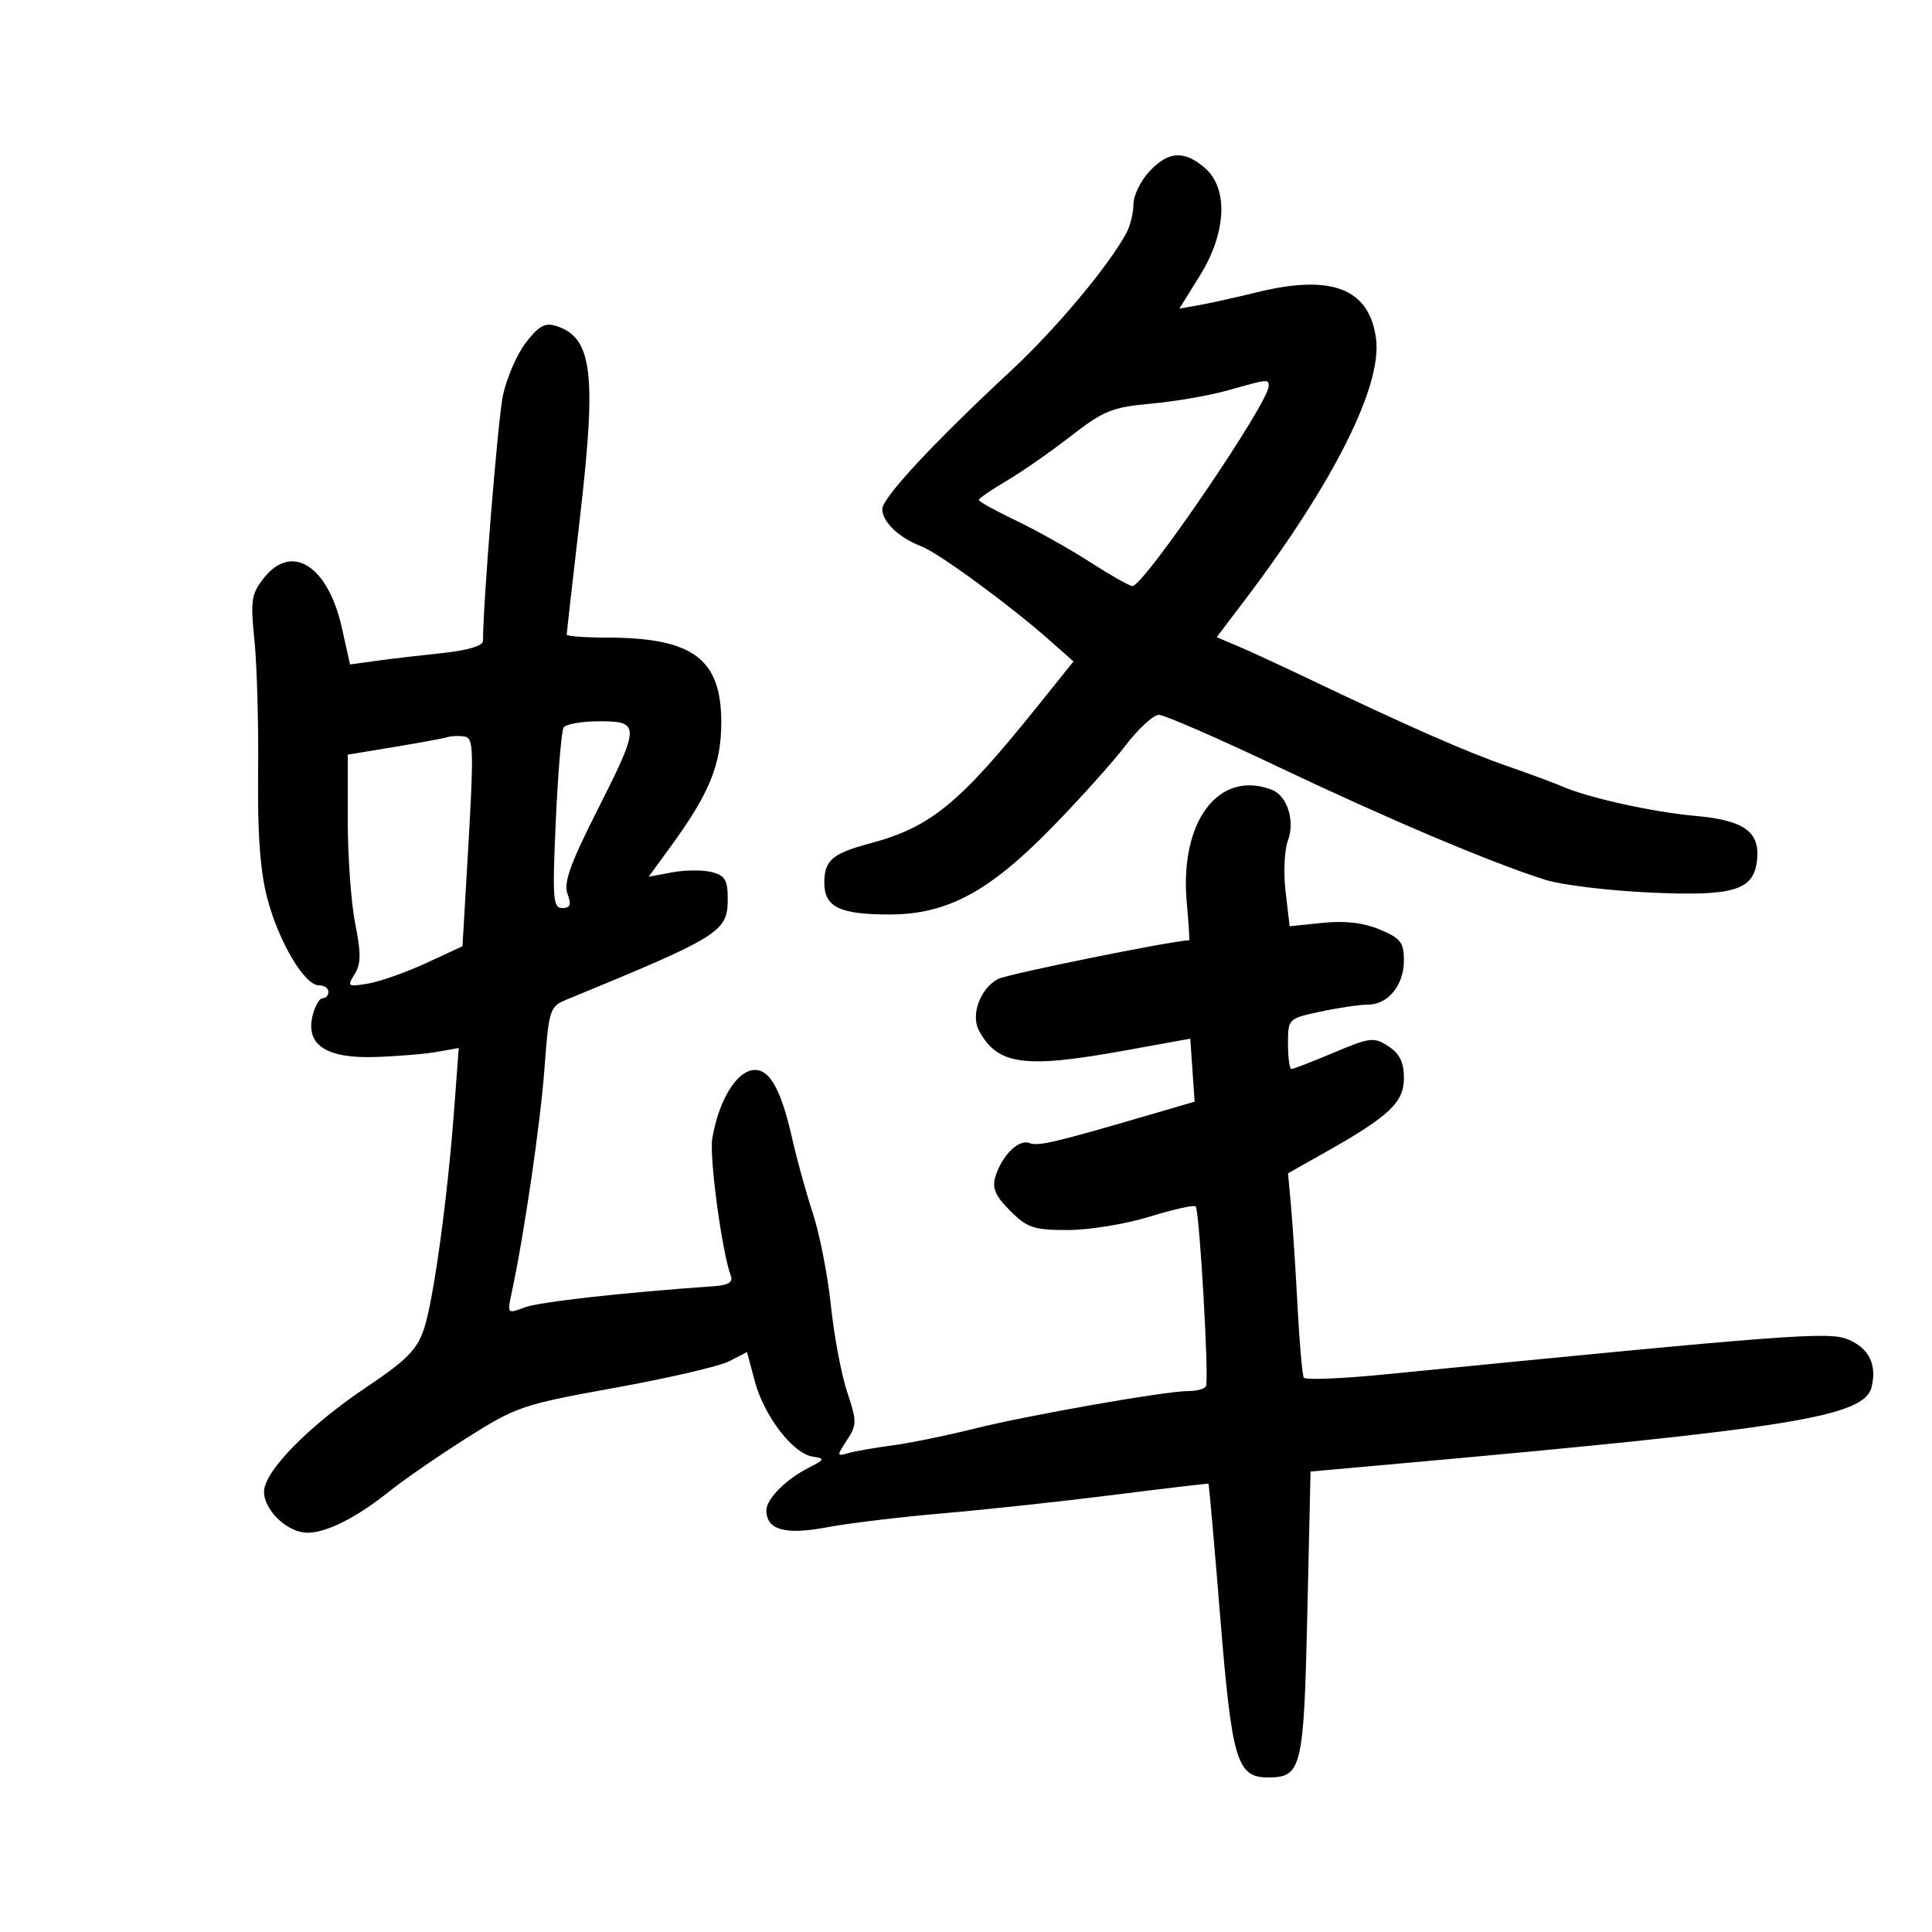 <svg xmlns="http://www.w3.org/2000/svg" width="300" height="300" viewBox="0 0 300 300" version="1.1">
	<path d="M 178.452 26.646 C 177.104 28.101, 176 30.381, 176 31.712 C 176 33.043, 175.506 35.055, 174.901 36.184 C 172.191 41.249, 163.957 51.084, 157.055 57.500 C 144.963 68.741, 137 77.301, 137 79.058 C 137 81.040, 139.603 83.518, 143.069 84.836 C 145.751 85.856, 156.925 94.052, 163.094 99.525 L 166.689 102.713 161.094 109.679 C 148.881 124.885, 144.522 128.445, 134.994 130.993 C 129.221 132.538, 128 133.602, 128 137.087 C 128 140.842, 130.376 142, 138.084 142 C 147.035 142, 153.538 138.524, 163.328 128.508 C 167.633 124.104, 172.788 118.362, 174.783 115.750 C 176.778 113.138, 179.106 111, 179.955 111.001 C 180.805 111.002, 189.150 114.639, 198.500 119.084 C 215.636 127.231, 231.700 134.022, 240 136.629 C 242.475 137.407, 249.675 138.286, 256 138.584 C 269.170 139.205, 272.288 138.288, 272.825 133.638 C 273.342 129.162, 270.862 127.367, 263.224 126.689 C 256.626 126.103, 246.451 123.843, 242.500 122.085 C 241.400 121.596, 237.575 120.181, 234 118.942 C 227.696 116.757, 218.497 112.710, 203 105.306 C 198.875 103.336, 194.021 101.097, 192.214 100.333 L 188.927 98.943 193.264 93.221 C 207.076 75.001, 214.653 59.905, 213.669 52.569 C 212.625 44.789, 206.775 42.523, 195.144 45.393 C 192.040 46.159, 188.067 47.042, 186.315 47.355 L 183.130 47.924 186.315 42.800 C 190.449 36.150, 190.771 29.271, 187.097 26.084 C 183.884 23.297, 181.407 23.458, 178.452 26.646 M 81.614 53.262 C 80.211 55.101, 78.616 58.832, 78.069 61.553 C 77.287 65.444, 75 93.737, 75 99.526 C 75 100.281, 72.629 100.991, 68.750 101.398 C 65.313 101.759, 60.668 102.306, 58.429 102.614 L 54.357 103.174 53.073 97.436 C 50.925 87.837, 45.304 84.266, 40.973 89.750 C 39.023 92.219, 38.874 93.215, 39.514 99.500 C 39.906 103.350, 40.161 112.575, 40.079 120 C 39.976 129.510, 40.398 135.273, 41.510 139.500 C 43.289 146.266, 47.282 153, 49.514 153 C 50.331 153, 51 153.450, 51 154 C 51 154.550, 50.599 155, 50.108 155 C 49.618 155, 48.916 156.198, 48.549 157.662 C 47.406 162.216, 50.618 164.372, 58.194 164.134 C 61.662 164.025, 66.015 163.665, 67.867 163.335 L 71.233 162.734 70.534 172.117 C 69.489 186.141, 67.309 201.997, 65.820 206.405 C 64.749 209.574, 63.086 211.256, 57 215.329 C 47.967 221.373, 41 228.473, 41 231.634 C 41 234.540, 44.663 238, 47.738 238 C 50.730 238, 55.382 235.647, 60.500 231.545 C 62.700 229.781, 68.100 226.058, 72.500 223.271 C 80.146 218.427, 81.163 218.083, 95.500 215.493 C 103.750 214.003, 111.736 212.147, 113.247 211.368 L 115.995 209.951 117.214 214.511 C 118.653 219.889, 123.147 225.735, 126.189 226.183 C 128.168 226.474, 128.105 226.622, 125.422 227.993 C 121.997 229.744, 119 232.794, 119 234.531 C 119 237.552, 121.919 238.381, 128.309 237.175 C 131.714 236.532, 139.900 235.544, 146.500 234.979 C 153.100 234.415, 165.025 233.127, 173 232.117 C 180.975 231.108, 187.568 230.331, 187.651 230.391 C 187.734 230.451, 188.552 239.725, 189.469 251 C 191.294 273.430, 192.058 276, 196.901 276 C 202.129 276, 202.456 274.635, 203 250.599 L 203.500 228.500 217.500 227.244 C 278.166 221.802, 289.467 219.972, 290.612 215.409 C 291.490 211.910, 290.221 209.334, 286.951 207.980 C 283.968 206.744, 277.938 207.200, 215.192 213.403 C 208.422 214.073, 202.690 214.308, 202.454 213.926 C 202.218 213.544, 201.781 208.567, 201.483 202.866 C 201.184 197.165, 200.730 190.180, 200.472 187.344 L 200.005 182.188 205.752 178.949 C 215.717 173.333, 218 171.181, 218 167.404 C 218 164.961, 217.345 163.617, 215.595 162.470 C 213.353 161.002, 212.778 161.068, 207.125 163.447 C 203.789 164.851, 200.822 166, 200.530 166 C 200.239 166, 200 164.237, 200 162.083 C 200 158.187, 200.027 158.160, 205.049 157.083 C 207.826 156.487, 211.132 156, 212.394 156 C 215.545 156, 218 152.987, 218 149.120 C 218 146.343, 217.483 145.682, 214.257 144.334 C 211.738 143.282, 208.838 142.943, 205.385 143.300 L 200.255 143.829 199.627 138.482 C 199.281 135.541, 199.438 131.979, 199.974 130.567 C 201.135 127.514, 199.898 123.559, 197.495 122.636 C 189.236 119.467, 183.137 127.547, 184.280 140.146 C 184.571 143.366, 184.741 146.002, 184.655 146.004 C 181.933 146.079, 156.388 151.257, 154.953 152.025 C 152.214 153.491, 150.706 157.582, 152.008 160.014 C 154.883 165.386, 159.039 165.957, 174.663 163.125 L 184.826 161.282 185.163 166.174 L 185.500 171.065 179 172.966 C 163.702 177.440, 161.228 178.025, 159.839 177.492 C 158.163 176.848, 155.560 179.439, 154.549 182.757 C 154.024 184.477, 154.573 185.727, 156.853 188.007 C 159.509 190.663, 160.519 191, 165.818 191 C 169.102 191, 174.805 190.068, 178.491 188.930 C 182.177 187.791, 185.403 187.070, 185.659 187.326 C 186.258 187.925, 187.771 214.254, 187.264 215.250 C 187.054 215.662, 185.828 216, 184.540 216 C 180.957 216, 159.426 219.792, 151 221.907 C 146.875 222.942, 141.250 224.087, 138.500 224.451 C 135.750 224.816, 132.674 225.356, 131.665 225.651 C 129.921 226.162, 129.914 226.062, 131.507 223.629 C 133.069 221.246, 133.071 220.731, 131.539 216.117 C 130.634 213.393, 129.503 207.378, 129.026 202.749 C 128.548 198.121, 127.288 191.671, 126.225 188.417 C 125.163 185.163, 123.737 180.025, 123.058 177 C 121.455 169.861, 119.841 166.593, 117.717 166.184 C 114.843 165.631, 111.713 170.283, 110.605 176.756 C 110.110 179.650, 112.121 194.535, 113.492 198.125 C 113.859 199.086, 113.082 199.565, 110.907 199.718 C 96.547 200.723, 83.704 202.162, 81.452 203.018 C 78.779 204.035, 78.750 204.003, 79.445 200.775 C 81.380 191.779, 83.924 174.386, 84.548 165.885 C 85.214 156.816, 85.378 156.291, 87.874 155.264 C 111.987 145.339, 113 144.704, 113 139.529 C 113 136.637, 112.570 135.930, 110.493 135.409 C 109.115 135.063, 106.353 135.086, 104.356 135.461 L 100.725 136.142 104.237 131.321 C 110.178 123.165, 112 118.671, 112 112.175 C 112 102.290, 107.589 99.017, 94.250 99.006 C 90.813 99.003, 88 98.793, 88 98.539 C 88 98.285, 88.929 90.073, 90.064 80.289 C 92.667 57.855, 91.980 52.398, 86.329 50.604 C 84.627 50.064, 83.620 50.631, 81.614 53.262 M 190.500 60.657 C 187.750 61.432, 182.456 62.341, 178.737 62.679 C 172.694 63.227, 171.361 63.768, 166.237 67.749 C 163.081 70.200, 158.588 73.327, 156.250 74.698 C 153.912 76.068, 152 77.391, 152 77.637 C 152 77.884, 154.588 79.319, 157.750 80.826 C 160.912 82.334, 166.096 85.240, 169.269 87.284 C 172.443 89.328, 175.402 91, 175.846 91 C 177.624 91, 197 62.565, 197 59.956 C 197 58.832, 196.966 58.835, 190.500 60.657 M 87.516 112.974 C 87.185 113.509, 86.639 120.034, 86.303 127.474 C 85.758 139.534, 85.867 141, 87.314 141 C 88.566 141, 88.750 140.497, 88.120 138.795 C 87.494 137.102, 88.542 134.142, 92.636 126.045 C 99.424 112.619, 99.442 112, 93.059 112 C 90.341 112, 87.847 112.438, 87.516 112.974 M 69.500 114.461 C 68.950 114.641, 65.237 115.326, 61.250 115.985 L 54 117.182 54 127.424 C 54 133.057, 54.523 140.272, 55.163 143.457 C 56.079 148.019, 56.058 149.678, 55.063 151.271 C 53.871 153.180, 53.988 153.262, 57.150 152.730 C 58.992 152.420, 63.045 150.990, 66.156 149.553 L 71.812 146.940 72.442 136.220 C 73.648 115.730, 73.624 114.575, 72 114.346 C 71.175 114.230, 70.050 114.282, 69.500 114.461" stroke="none" fill="black" fill-rule="evenodd"/>
</svg>